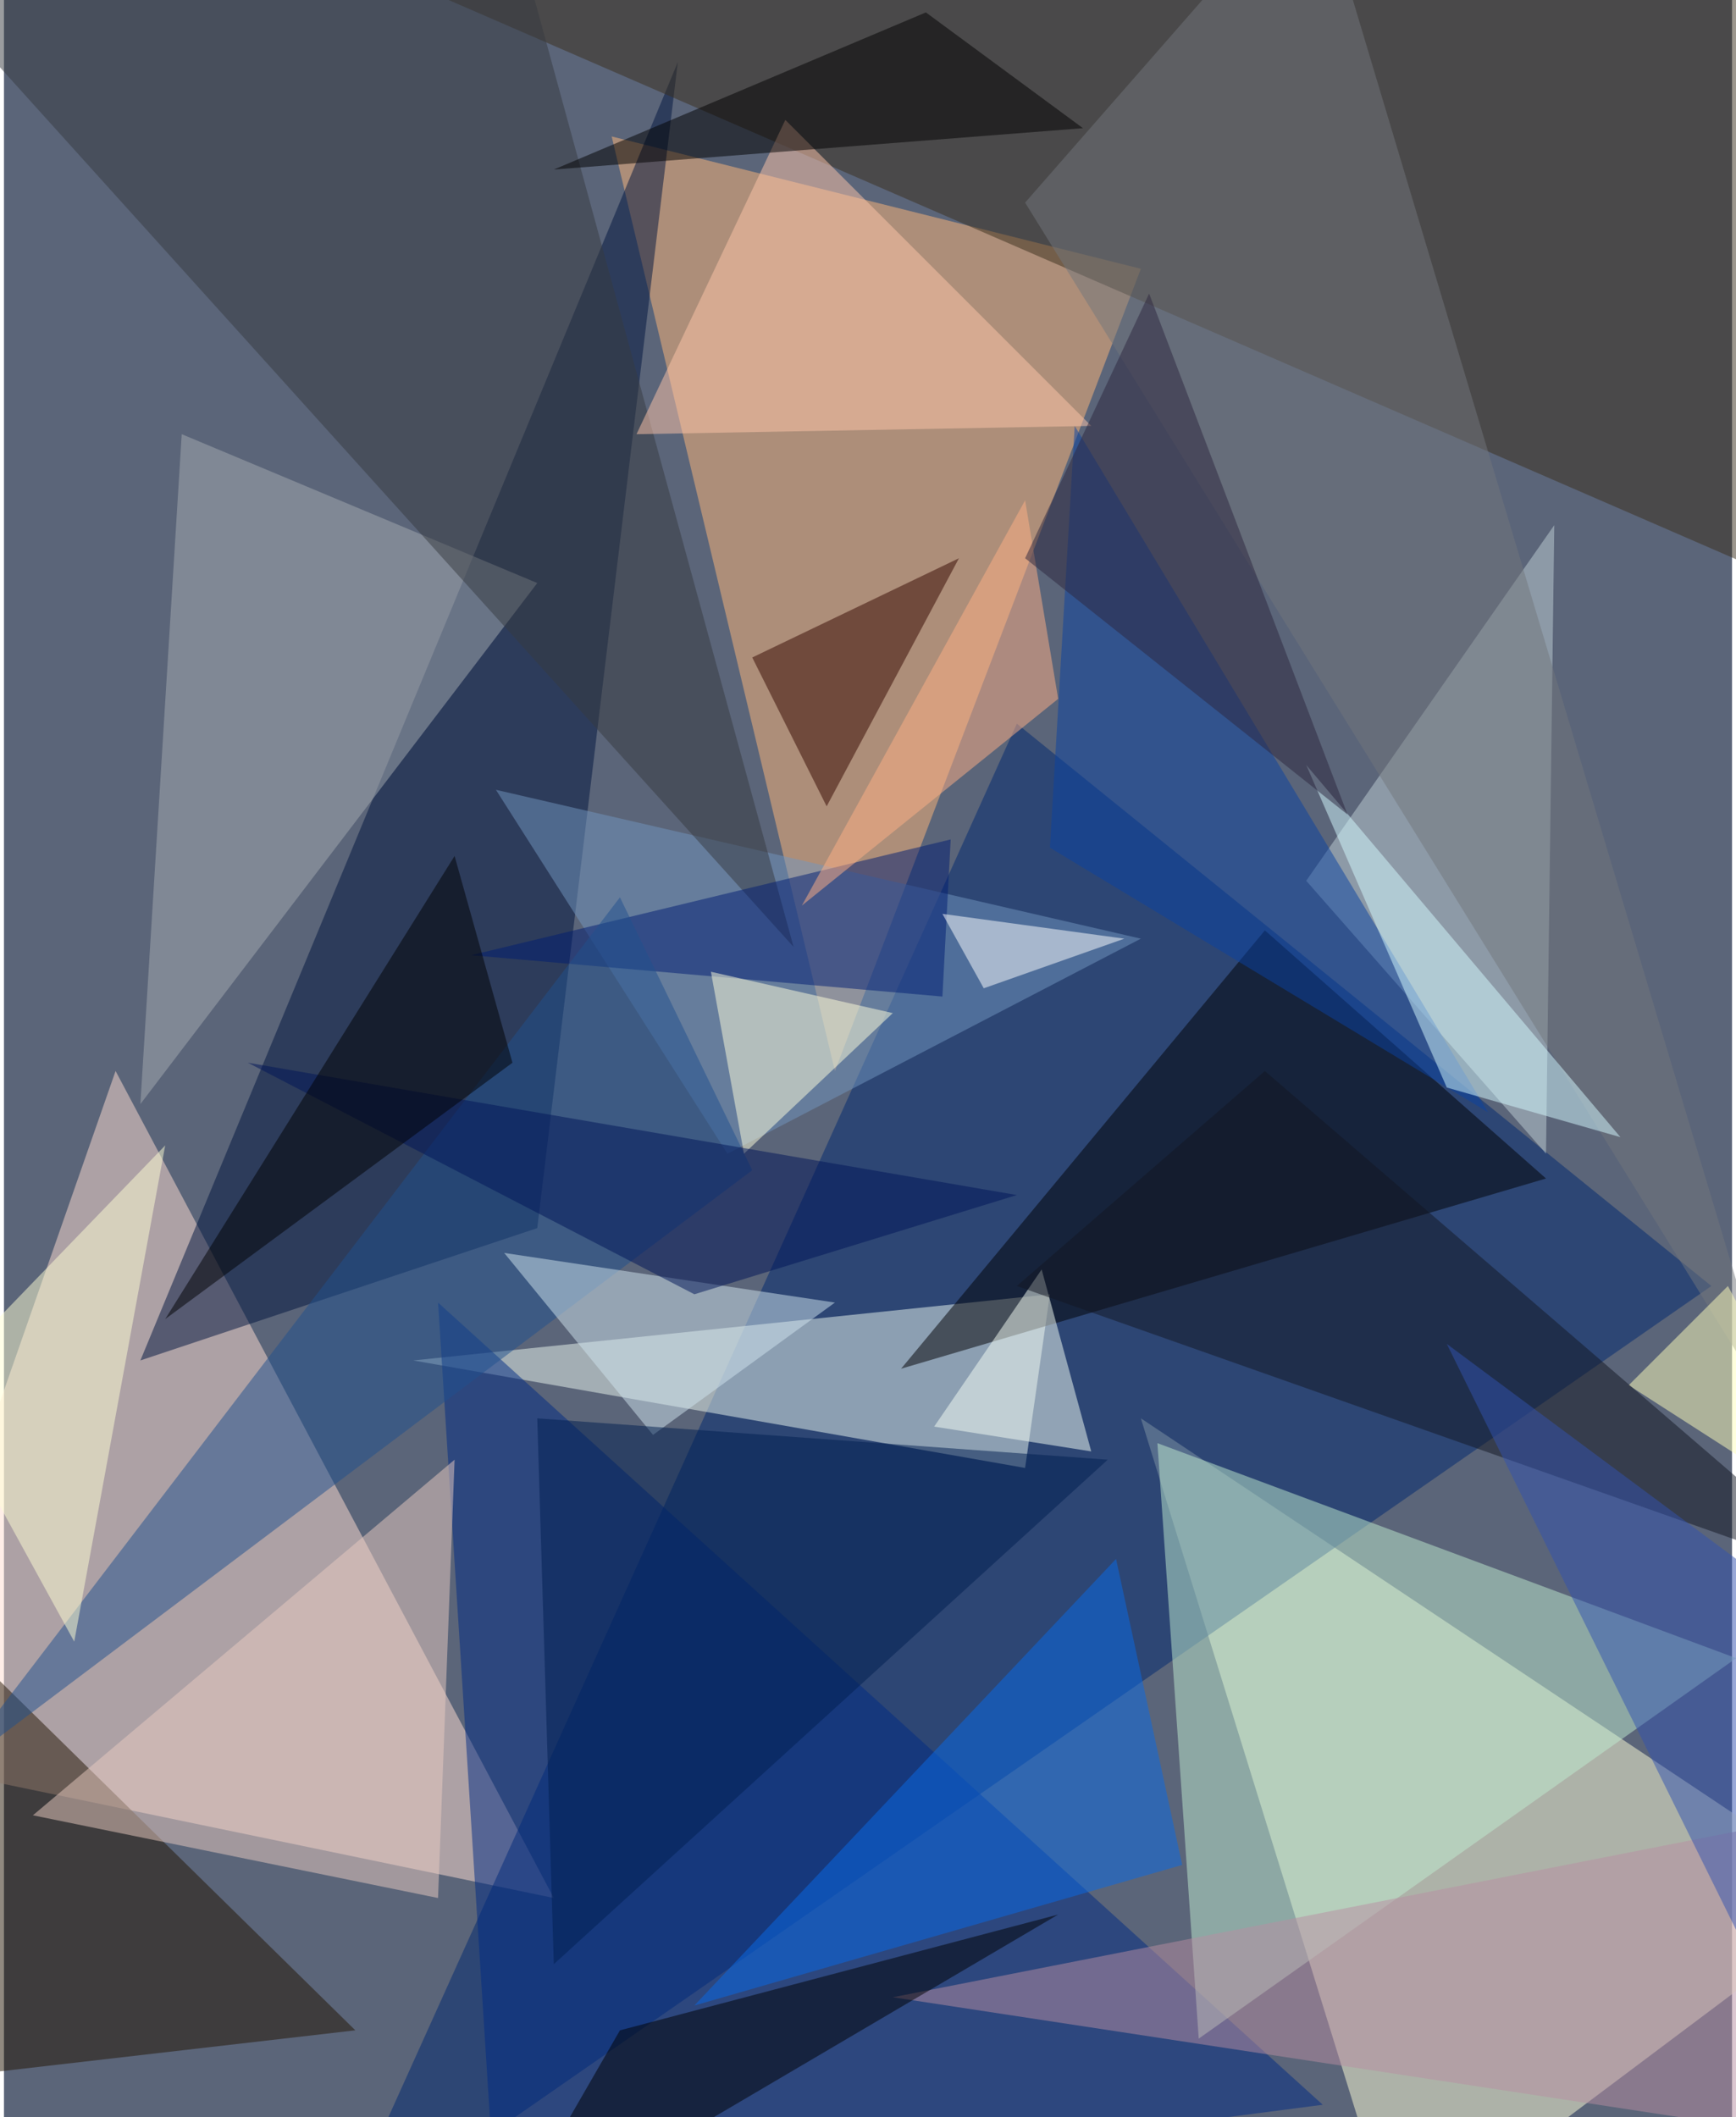 <svg xmlns="http://www.w3.org/2000/svg" width="228" height="278" viewBox="0 0 836 1024"><path fill="#5b6579" d="M0 0h836v1024H0z"/><g fill-opacity=".502"><path fill="#ffffd7" d="M674 1086L550 686l348 232z"/><path fill="#ffded2" d="M266 918L54 518-62 850z"/><path fill="#002871" d="M826 622L490 350l-332 736z"/><path fill="#ffb87a" d="M550 130L294 66l108 452z"/><path fill="#00153e" d="M258 594L66 658 326 30z"/><path fill="#3a2e1d" d="M146-30l700-32v336z"/><path fill="#ecf7ef" d="M506 626l-308 32 296 52z"/><path fill="#002b84" d="M638 1018L210 630l28 440z"/><path fill="#bfebd0" d="M578 986l-20-288 280 104z"/><path fill="#000002" d="M434 662l176-212 136 120z"/><path fill="#c0cfd6" d="M750 254L630 426l116 132z"/><path fill="#221502" d="M-38 1006l208-24-228-224z"/><path fill="#a6abb2" d="M258 282L86 210 66 534z"/><path fill="#7296bf" d="M350 558l200-104-312-72z"/><path fill="#363b40" d="M242-54L-62-34l444 492z"/><path fill="#e9ccc1" d="M14 878l196 40 8-212z"/><path fill="#340700" d="M462 270l-100 48 36 72z"/><path fill="#72767d" d="M634-62L494 98l364 588z"/><path fill="#001d73" d="M458 406l-232 56 228 20z"/><path fill="#096be7" d="M570 902l-32-148-204 216z"/><path fill="#21508e" d="M298 434L-26 858l388-292z"/><path fill="#ffc6a9" d="M526 206l-220 4 72-152z"/><path fill="#fffed4" d="M-34 670L78 554 34 794z"/><path fill="#d0e3ee" d="M402 630l-88 64-72-88z"/><path fill="#ffffdc" d="M342 470l88 20-72 68z"/><path fill="#b78ea2" d="M898 874l-468 92 420 64z"/><path d="M510 926l-272 160 60-104z"/><path fill="#f5fef5" d="M502 614l-52 76 76 12z"/><path fill="#001e51" d="M258 686l8 264 268-244z"/><path fill="#ffffbc" d="M834 622l-48 48 112 72z"/><path d="M446 6l76 56-256 20z"/><path fill="#0a42a1" d="M506 410l212 128-200-332z"/><path fill="#fff" d="M474 478l-20-36 88 12z"/><path fill="#001458" d="M334 626L118 514l372 64z"/><path fill="#131723" d="M490 622l120-104 288 248z"/><path fill="#d4faff" d="M698 526l84 24-152-180z"/><path fill="#000003" d="M218 414L78 638l168-124z"/><path fill="#ffb086" d="M510 338L386 438l108-196z"/><path fill="#2c263e" d="M650 394L494 270l60-128z"/><path fill="#3353af" d="M838 754l20 220-160-324z"/></g></svg>